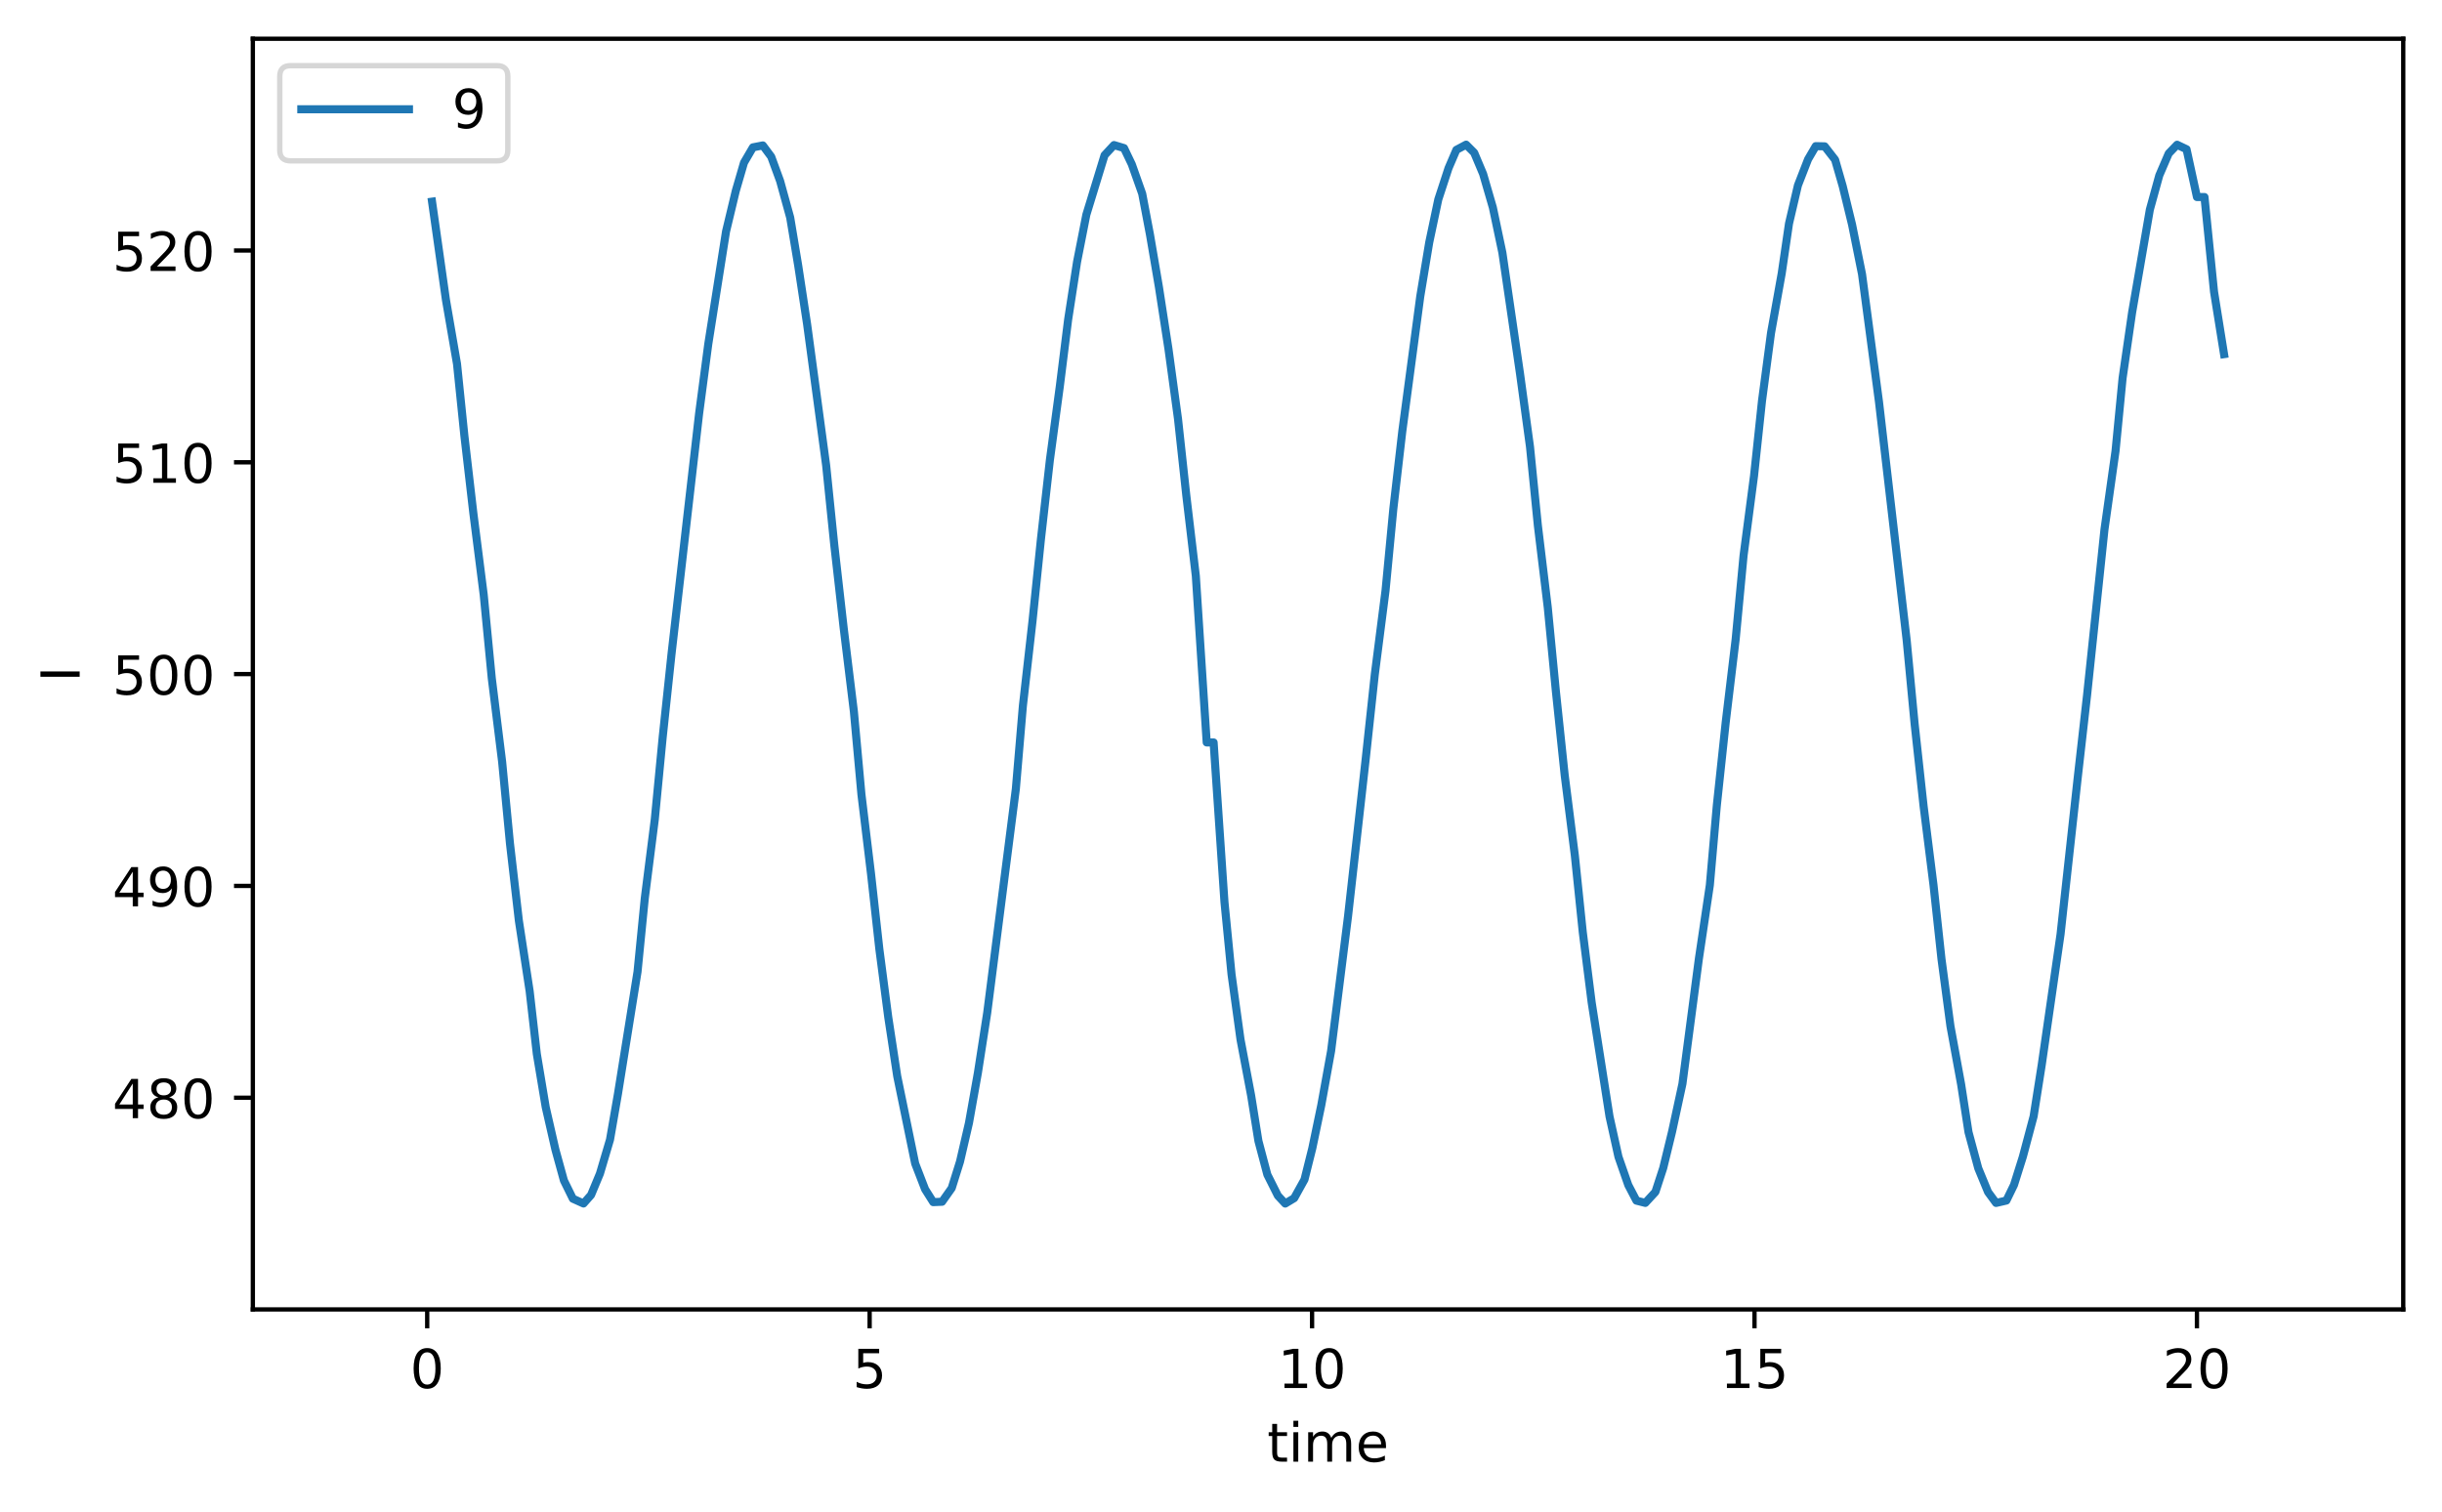 <?xml version="1.0" encoding="utf-8" standalone="no"?>
<!DOCTYPE svg PUBLIC "-//W3C//DTD SVG 1.1//EN"
  "http://www.w3.org/Graphics/SVG/1.1/DTD/svg11.dtd">
<!-- Created with matplotlib (https://matplotlib.org/) -->
<svg height="280.8pt" version="1.1" viewBox="0 0 453.6 280.8" width="453.6pt" xmlns="http://www.w3.org/2000/svg" xmlns:xlink="http://www.w3.org/1999/xlink">
 <defs>
  <style type="text/css">
*{stroke-linecap:butt;stroke-linejoin:round;}
  </style>
 </defs>
 <g id="figure_1">
  <g id="patch_1">
   <path d="M 0 280.8 
L 453.6 280.8 
L 453.6 0 
L 0 0 
z
" style="fill:#ffffff;"/>
  </g>
  <g id="axes_1">
   <g id="patch_2">
    <path d="M 46.966 243.244 
L 446.4 243.244 
L 446.4 7.2 
L 46.966 7.2 
z
" style="fill:#ffffff;"/>
   </g>
   <g id="matplotlib.axis_1">
    <g id="xtick_1">
     <g id="line2d_1">
      <defs>
       <path d="M 0 0 
L 0 3.5 
" id="m7a3d2294ec" style="stroke:#000000;stroke-width:0.8;"/>
      </defs>
      <g>
       <use style="stroke:#000000;stroke-width:0.8;" x="79.351" xlink:href="#m7a3d2294ec" y="243.244"/>
      </g>
     </g>
     <g id="text_1">
      <!-- 0 -->
      <defs>
       <path d="M 31.781 66.406 
Q 24.172 66.406 20.328 58.906 
Q 16.5 51.422 16.5 36.375 
Q 16.5 21.391 20.328 13.891 
Q 24.172 6.391 31.781 6.391 
Q 39.453 6.391 43.281 13.891 
Q 47.125 21.391 47.125 36.375 
Q 47.125 51.422 43.281 58.906 
Q 39.453 66.406 31.781 66.406 
z
M 31.781 74.219 
Q 44.047 74.219 50.516 64.516 
Q 56.984 54.828 56.984 36.375 
Q 56.984 17.969 50.516 8.266 
Q 44.047 -1.422 31.781 -1.422 
Q 19.531 -1.422 13.062 8.266 
Q 6.594 17.969 6.594 36.375 
Q 6.594 54.828 13.062 64.516 
Q 19.531 74.219 31.781 74.219 
z
" id="DejaVuSans-48"/>
      </defs>
      <g transform="translate(76.17 257.842)scale(0.1 -0.1)">
       <use xlink:href="#DejaVuSans-48"/>
      </g>
     </g>
    </g>
    <g id="xtick_2">
     <g id="line2d_2">
      <g>
       <use style="stroke:#000000;stroke-width:0.8;" x="161.533" xlink:href="#m7a3d2294ec" y="243.244"/>
      </g>
     </g>
     <g id="text_2">
      <!-- 5 -->
      <defs>
       <path d="M 10.797 72.906 
L 49.516 72.906 
L 49.516 64.594 
L 19.828 64.594 
L 19.828 46.734 
Q 21.969 47.469 24.109 47.828 
Q 26.266 48.188 28.422 48.188 
Q 40.625 48.188 47.75 41.5 
Q 54.891 34.812 54.891 23.391 
Q 54.891 11.625 47.562 5.094 
Q 40.234 -1.422 26.906 -1.422 
Q 22.312 -1.422 17.547 -0.641 
Q 12.797 0.141 7.719 1.703 
L 7.719 11.625 
Q 12.109 9.234 16.797 8.062 
Q 21.484 6.891 26.703 6.891 
Q 35.156 6.891 40.078 11.328 
Q 45.016 15.766 45.016 23.391 
Q 45.016 31 40.078 35.438 
Q 35.156 39.891 26.703 39.891 
Q 22.75 39.891 18.812 39.016 
Q 14.891 38.141 10.797 36.281 
z
" id="DejaVuSans-53"/>
      </defs>
      <g transform="translate(158.352 257.842)scale(0.1 -0.1)">
       <use xlink:href="#DejaVuSans-53"/>
      </g>
     </g>
    </g>
    <g id="xtick_3">
     <g id="line2d_3">
      <g>
       <use style="stroke:#000000;stroke-width:0.8;" x="243.716" xlink:href="#m7a3d2294ec" y="243.244"/>
      </g>
     </g>
     <g id="text_3">
      <!-- 10 -->
      <defs>
       <path d="M 12.406 8.297 
L 28.516 8.297 
L 28.516 63.922 
L 10.984 60.406 
L 10.984 69.391 
L 28.422 72.906 
L 38.281 72.906 
L 38.281 8.297 
L 54.391 8.297 
L 54.391 0 
L 12.406 0 
z
" id="DejaVuSans-49"/>
      </defs>
      <g transform="translate(237.353 257.842)scale(0.1 -0.1)">
       <use xlink:href="#DejaVuSans-49"/>
       <use x="63.623" xlink:href="#DejaVuSans-48"/>
      </g>
     </g>
    </g>
    <g id="xtick_4">
     <g id="line2d_4">
      <g>
       <use style="stroke:#000000;stroke-width:0.8;" x="325.898" xlink:href="#m7a3d2294ec" y="243.244"/>
      </g>
     </g>
     <g id="text_4">
      <!-- 15 -->
      <g transform="translate(319.535 257.842)scale(0.1 -0.1)">
       <use xlink:href="#DejaVuSans-49"/>
       <use x="63.623" xlink:href="#DejaVuSans-53"/>
      </g>
     </g>
    </g>
    <g id="xtick_5">
     <g id="line2d_5">
      <g>
       <use style="stroke:#000000;stroke-width:0.8;" x="408.08" xlink:href="#m7a3d2294ec" y="243.244"/>
      </g>
     </g>
     <g id="text_5">
      <!-- 20 -->
      <defs>
       <path d="M 19.188 8.297 
L 53.609 8.297 
L 53.609 0 
L 7.328 0 
L 7.328 8.297 
Q 12.938 14.109 22.625 23.891 
Q 32.328 33.688 34.812 36.531 
Q 39.547 41.844 41.422 45.531 
Q 43.312 49.219 43.312 52.781 
Q 43.312 58.594 39.234 62.25 
Q 35.156 65.922 28.609 65.922 
Q 23.969 65.922 18.812 64.312 
Q 13.672 62.703 7.812 59.422 
L 7.812 69.391 
Q 13.766 71.781 18.938 73 
Q 24.125 74.219 28.422 74.219 
Q 39.75 74.219 46.484 68.547 
Q 53.219 62.891 53.219 53.422 
Q 53.219 48.922 51.531 44.891 
Q 49.859 40.875 45.406 35.406 
Q 44.188 33.984 37.641 27.219 
Q 31.109 20.453 19.188 8.297 
z
" id="DejaVuSans-50"/>
      </defs>
      <g transform="translate(401.717 257.842)scale(0.1 -0.1)">
       <use xlink:href="#DejaVuSans-50"/>
       <use x="63.623" xlink:href="#DejaVuSans-48"/>
      </g>
     </g>
    </g>
    <g id="text_6">
     <!-- time -->
     <defs>
      <path d="M 18.312 70.219 
L 18.312 54.688 
L 36.812 54.688 
L 36.812 47.703 
L 18.312 47.703 
L 18.312 18.016 
Q 18.312 11.328 20.141 9.422 
Q 21.969 7.516 27.594 7.516 
L 36.812 7.516 
L 36.812 0 
L 27.594 0 
Q 17.188 0 13.234 3.875 
Q 9.281 7.766 9.281 18.016 
L 9.281 47.703 
L 2.688 47.703 
L 2.688 54.688 
L 9.281 54.688 
L 9.281 70.219 
z
" id="DejaVuSans-116"/>
      <path d="M 9.422 54.688 
L 18.406 54.688 
L 18.406 0 
L 9.422 0 
z
M 9.422 75.984 
L 18.406 75.984 
L 18.406 64.594 
L 9.422 64.594 
z
" id="DejaVuSans-105"/>
      <path d="M 52 44.188 
Q 55.375 50.25 60.062 53.125 
Q 64.75 56 71.094 56 
Q 79.641 56 84.281 50.016 
Q 88.922 44.047 88.922 33.016 
L 88.922 0 
L 79.891 0 
L 79.891 32.719 
Q 79.891 40.578 77.094 44.375 
Q 74.312 48.188 68.609 48.188 
Q 61.625 48.188 57.562 43.547 
Q 53.516 38.922 53.516 30.906 
L 53.516 0 
L 44.484 0 
L 44.484 32.719 
Q 44.484 40.625 41.703 44.406 
Q 38.922 48.188 33.109 48.188 
Q 26.219 48.188 22.156 43.531 
Q 18.109 38.875 18.109 30.906 
L 18.109 0 
L 9.078 0 
L 9.078 54.688 
L 18.109 54.688 
L 18.109 46.188 
Q 21.188 51.219 25.484 53.609 
Q 29.781 56 35.688 56 
Q 41.656 56 45.828 52.969 
Q 50 49.953 52 44.188 
z
" id="DejaVuSans-109"/>
      <path d="M 56.203 29.594 
L 56.203 25.203 
L 14.891 25.203 
Q 15.484 15.922 20.484 11.062 
Q 25.484 6.203 34.422 6.203 
Q 39.594 6.203 44.453 7.469 
Q 49.312 8.734 54.109 11.281 
L 54.109 2.781 
Q 49.266 0.734 44.188 -0.344 
Q 39.109 -1.422 33.891 -1.422 
Q 20.797 -1.422 13.156 6.188 
Q 5.516 13.812 5.516 26.812 
Q 5.516 40.234 12.766 48.109 
Q 20.016 56 32.328 56 
Q 43.359 56 49.781 48.891 
Q 56.203 41.797 56.203 29.594 
z
M 47.219 32.234 
Q 47.125 39.594 43.094 43.984 
Q 39.062 48.391 32.422 48.391 
Q 24.906 48.391 20.391 44.141 
Q 15.875 39.891 15.188 32.172 
z
" id="DejaVuSans-101"/>
     </defs>
     <g transform="translate(235.387 271.52)scale(0.1 -0.1)">
      <use xlink:href="#DejaVuSans-116"/>
      <use x="39.209" xlink:href="#DejaVuSans-105"/>
      <use x="66.992" xlink:href="#DejaVuSans-109"/>
      <use x="164.404" xlink:href="#DejaVuSans-101"/>
     </g>
    </g>
   </g>
   <g id="matplotlib.axis_2">
    <g id="ytick_1">
     <g id="line2d_6">
      <defs>
       <path d="M 0 0 
L -3.5 0 
" id="med8eeb41b6" style="stroke:#000000;stroke-width:0.8;"/>
      </defs>
      <g>
       <use style="stroke:#000000;stroke-width:0.8;" x="46.966" xlink:href="#med8eeb41b6" y="203.912"/>
      </g>
     </g>
     <g id="text_7">
      <!-- 480 -->
      <defs>
       <path d="M 37.797 64.312 
L 12.891 25.391 
L 37.797 25.391 
z
M 35.203 72.906 
L 47.609 72.906 
L 47.609 25.391 
L 58.016 25.391 
L 58.016 17.188 
L 47.609 17.188 
L 47.609 0 
L 37.797 0 
L 37.797 17.188 
L 4.891 17.188 
L 4.891 26.703 
z
" id="DejaVuSans-52"/>
       <path d="M 31.781 34.625 
Q 24.75 34.625 20.719 30.859 
Q 16.703 27.094 16.703 20.516 
Q 16.703 13.922 20.719 10.156 
Q 24.75 6.391 31.781 6.391 
Q 38.812 6.391 42.859 10.172 
Q 46.922 13.969 46.922 20.516 
Q 46.922 27.094 42.891 30.859 
Q 38.875 34.625 31.781 34.625 
z
M 21.922 38.812 
Q 15.578 40.375 12.031 44.719 
Q 8.5 49.078 8.5 55.328 
Q 8.5 64.062 14.719 69.141 
Q 20.953 74.219 31.781 74.219 
Q 42.672 74.219 48.875 69.141 
Q 55.078 64.062 55.078 55.328 
Q 55.078 49.078 51.531 44.719 
Q 48 40.375 41.703 38.812 
Q 48.828 37.156 52.797 32.312 
Q 56.781 27.484 56.781 20.516 
Q 56.781 9.906 50.312 4.234 
Q 43.844 -1.422 31.781 -1.422 
Q 19.734 -1.422 13.25 4.234 
Q 6.781 9.906 6.781 20.516 
Q 6.781 27.484 10.781 32.312 
Q 14.797 37.156 21.922 38.812 
z
M 18.312 54.391 
Q 18.312 48.734 21.844 45.562 
Q 25.391 42.391 31.781 42.391 
Q 38.141 42.391 41.719 45.562 
Q 45.312 48.734 45.312 54.391 
Q 45.312 60.062 41.719 63.234 
Q 38.141 66.406 31.781 66.406 
Q 25.391 66.406 21.844 63.234 
Q 18.312 60.062 18.312 54.391 
z
" id="DejaVuSans-56"/>
      </defs>
      <g transform="translate(20.878 207.711)scale(0.1 -0.1)">
       <use xlink:href="#DejaVuSans-52"/>
       <use x="63.623" xlink:href="#DejaVuSans-56"/>
       <use x="127.246" xlink:href="#DejaVuSans-48"/>
      </g>
     </g>
    </g>
    <g id="ytick_2">
     <g id="line2d_7">
      <g>
       <use style="stroke:#000000;stroke-width:0.8;" x="46.966" xlink:href="#med8eeb41b6" y="164.566"/>
      </g>
     </g>
     <g id="text_8">
      <!-- 490 -->
      <defs>
       <path d="M 10.984 1.516 
L 10.984 10.5 
Q 14.703 8.734 18.5 7.812 
Q 22.312 6.891 25.984 6.891 
Q 35.75 6.891 40.891 13.453 
Q 46.047 20.016 46.781 33.406 
Q 43.953 29.203 39.594 26.953 
Q 35.25 24.703 29.984 24.703 
Q 19.047 24.703 12.672 31.312 
Q 6.297 37.938 6.297 49.422 
Q 6.297 60.641 12.938 67.422 
Q 19.578 74.219 30.609 74.219 
Q 43.266 74.219 49.922 64.516 
Q 56.594 54.828 56.594 36.375 
Q 56.594 19.141 48.406 8.859 
Q 40.234 -1.422 26.422 -1.422 
Q 22.703 -1.422 18.891 -0.688 
Q 15.094 0.047 10.984 1.516 
z
M 30.609 32.422 
Q 37.25 32.422 41.125 36.953 
Q 45.016 41.5 45.016 49.422 
Q 45.016 57.281 41.125 61.844 
Q 37.25 66.406 30.609 66.406 
Q 23.969 66.406 20.094 61.844 
Q 16.219 57.281 16.219 49.422 
Q 16.219 41.5 20.094 36.953 
Q 23.969 32.422 30.609 32.422 
z
" id="DejaVuSans-57"/>
      </defs>
      <g transform="translate(20.878 168.365)scale(0.1 -0.1)">
       <use xlink:href="#DejaVuSans-52"/>
       <use x="63.623" xlink:href="#DejaVuSans-57"/>
       <use x="127.246" xlink:href="#DejaVuSans-48"/>
      </g>
     </g>
    </g>
    <g id="ytick_3">
     <g id="line2d_8">
      <g>
       <use style="stroke:#000000;stroke-width:0.8;" x="46.966" xlink:href="#med8eeb41b6" y="125.22"/>
      </g>
     </g>
     <g id="text_9">
      <!-- 500 -->
      <g transform="translate(20.878 129.02)scale(0.1 -0.1)">
       <use xlink:href="#DejaVuSans-53"/>
       <use x="63.623" xlink:href="#DejaVuSans-48"/>
       <use x="127.246" xlink:href="#DejaVuSans-48"/>
      </g>
     </g>
    </g>
    <g id="ytick_4">
     <g id="line2d_9">
      <g>
       <use style="stroke:#000000;stroke-width:0.8;" x="46.966" xlink:href="#med8eeb41b6" y="85.875"/>
      </g>
     </g>
     <g id="text_10">
      <!-- 510 -->
      <g transform="translate(20.878 89.674)scale(0.1 -0.1)">
       <use xlink:href="#DejaVuSans-53"/>
       <use x="63.623" xlink:href="#DejaVuSans-49"/>
       <use x="127.246" xlink:href="#DejaVuSans-48"/>
      </g>
     </g>
    </g>
    <g id="ytick_5">
     <g id="line2d_10">
      <g>
       <use style="stroke:#000000;stroke-width:0.8;" x="46.966" xlink:href="#med8eeb41b6" y="46.529"/>
      </g>
     </g>
     <g id="text_11">
      <!-- 520 -->
      <g transform="translate(20.878 50.328)scale(0.1 -0.1)">
       <use xlink:href="#DejaVuSans-53"/>
       <use x="63.623" xlink:href="#DejaVuSans-50"/>
       <use x="127.246" xlink:href="#DejaVuSans-48"/>
      </g>
     </g>
    </g>
    <g id="text_12">
     <!-- I -->
     <defs>
      <path d="M 9.812 72.906 
L 19.672 72.906 
L 19.672 0 
L 9.812 0 
z
" id="DejaVuSans-73"/>
     </defs>
     <g transform="translate(14.798 126.697)rotate(-90)scale(0.1 -0.1)">
      <use xlink:href="#DejaVuSans-73"/>
     </g>
    </g>
   </g>
   <g id="line2d_11">
    <path clip-path="url(#pf8986cae27)" d="M 80.252 37.46 
L 82.833 55.706 
L 84.892 67.607 
L 86.26 80.958 
L 87.92 95.287 
L 89.849 110.479 
L 91.348 125.994 
L 93.268 141.48 
L 94.727 156.701 
L 96.379 171.011 
L 98.383 184.118 
L 99.713 195.775 
L 101.366 205.67 
L 103.17 213.562 
L 104.75 219.298 
L 106.408 222.668 
L 108.388 223.561 
L 109.788 221.978 
L 111.443 217.997 
L 113.309 211.698 
L 114.786 203.188 
L 118.423 180.501 
L 119.772 166.837 
L 121.626 152.216 
L 123.088 137 
L 124.745 121.393 
L 129.853 76.871 
L 131.561 63.918 
L 134.862 42.995 
L 136.675 35.44 
L 138.196 30.215 
L 139.858 27.37 
L 141.694 27.013 
L 143.253 29.111 
L 144.907 33.627 
L 146.778 40.411 
L 148.262 49.308 
L 149.918 60.208 
L 153.458 86.458 
L 154.968 101.26 
L 156.707 116.615 
L 158.608 132.166 
L 160.012 147.568 
L 161.793 162.326 
L 163.338 176.293 
L 164.99 188.936 
L 166.66 199.916 
L 169.993 216.141 
L 171.834 220.91 
L 173.347 223.309 
L 174.99 223.237 
L 176.78 220.702 
L 178.321 215.78 
L 179.986 208.595 
L 181.645 199.28 
L 183.377 188.117 
L 188.695 146.54 
L 190.001 131.123 
L 191.785 115.396 
L 193.357 100.11 
L 195.014 85.465 
L 196.861 71.765 
L 198.405 59.368 
L 200.062 48.653 
L 201.788 39.881 
L 205.169 28.839 
L 206.923 26.947 
L 208.787 27.507 
L 210.23 30.519 
L 212.165 35.986 
L 213.612 43.61 
L 215.271 53.328 
L 217.043 64.829 
L 218.815 77.819 
L 220.35 91.986 
L 222.122 106.961 
L 224.144 137.916 
L 225.427 137.916 
L 227.446 167.581 
L 228.759 180.996 
L 230.424 193.095 
L 232.398 203.515 
L 233.749 211.943 
L 235.409 218.197 
L 237.366 222.105 
L 238.731 223.573 
L 240.394 222.57 
L 242.309 219.113 
L 243.763 213.288 
L 245.429 205.29 
L 247.252 195.225 
L 250.401 170.183 
L 253.708 140.719 
L 255.37 125.263 
L 257.362 109.698 
L 258.81 94.532 
L 260.474 80.125 
L 263.814 55.052 
L 265.475 45.049 
L 267.162 37.05 
L 269.063 31.237 
L 270.519 27.84 
L 272.331 26.87 
L 273.83 28.371 
L 275.486 32.308 
L 277.299 38.554 
L 279.063 46.925 
L 282.339 69.383 
L 284.199 83.008 
L 285.656 97.61 
L 287.494 112.809 
L 288.998 128.353 
L 290.639 143.986 
L 292.529 158.926 
L 293.998 173.148 
L 295.655 186.237 
L 298.969 207.408 
L 300.626 214.894 
L 302.456 220.145 
L 303.964 223.03 
L 305.618 223.45 
L 307.493 221.415 
L 308.94 216.978 
L 310.593 210.194 
L 312.509 201.335 
L 315.564 178.117 
L 317.601 164.43 
L 318.896 149.662 
L 320.547 134.197 
L 322.404 118.701 
L 323.867 103.193 
L 325.809 88.406 
L 327.293 74.444 
L 328.968 61.844 
L 330.954 50.777 
L 332.304 41.543 
L 333.965 34.431 
L 335.848 29.591 
L 337.274 27.149 
L 338.932 27.183 
L 340.869 29.675 
L 342.28 34.576 
L 344.018 41.716 
L 345.872 50.934 
L 349.023 74.666 
L 354.16 118.895 
L 355.643 134.499 
L 357.306 149.746 
L 359.144 164.383 
L 360.634 178.175 
L 362.296 190.626 
L 364.278 201.429 
L 365.648 210.307 
L 367.462 217.022 
L 369.28 221.432 
L 370.767 223.458 
L 372.686 223.014 
L 374.096 220.116 
L 375.749 214.86 
L 377.743 207.37 
L 379.248 197.819 
L 382.745 173.557 
L 385.929 144.521 
L 387.679 129.08 
L 390.906 98.342 
L 392.958 83.789 
L 394.273 70.223 
L 396.04 58.031 
L 399.334 38.94 
L 401.085 32.584 
L 402.835 28.512 
L 404.396 26.887 
L 406.15 27.723 
L 408.082 36.602 
L 409.482 36.602 
L 411.255 54.2 
L 413.114 65.784 
L 413.114 65.784 
" style="fill:none;stroke:#1f77b4;stroke-linecap:square;stroke-width:1.5;"/>
   </g>
   <g id="patch_3">
    <path d="M 46.966 243.244 
L 46.966 7.2 
" style="fill:none;stroke:#000000;stroke-linecap:square;stroke-linejoin:miter;stroke-width:0.8;"/>
   </g>
   <g id="patch_4">
    <path d="M 446.4 243.244 
L 446.4 7.2 
" style="fill:none;stroke:#000000;stroke-linecap:square;stroke-linejoin:miter;stroke-width:0.8;"/>
   </g>
   <g id="patch_5">
    <path d="M 46.966 243.244 
L 446.4 243.244 
" style="fill:none;stroke:#000000;stroke-linecap:square;stroke-linejoin:miter;stroke-width:0.8;"/>
   </g>
   <g id="patch_6">
    <path d="M 46.966 7.2 
L 446.4 7.2 
" style="fill:none;stroke:#000000;stroke-linecap:square;stroke-linejoin:miter;stroke-width:0.8;"/>
   </g>
   <g id="legend_1">
    <g id="patch_7">
     <path d="M 53.966 29.878 
L 92.328 29.878 
Q 94.328 29.878 94.328 27.878 
L 94.328 14.2 
Q 94.328 12.2 92.328 12.2 
L 53.966 12.2 
Q 51.966 12.2 51.966 14.2 
L 51.966 27.878 
Q 51.966 29.878 53.966 29.878 
z
" style="fill:#ffffff;opacity:0.8;stroke:#cccccc;stroke-linejoin:miter;"/>
    </g>
    <g id="line2d_12">
     <path d="M 55.966 20.298 
L 75.966 20.298 
" style="fill:none;stroke:#1f77b4;stroke-linecap:square;stroke-width:1.5;"/>
    </g>
    <g id="line2d_13"/>
    <g id="text_13">
     <!-- 9 -->
     <g transform="translate(83.966 23.798)scale(0.1 -0.1)">
      <use xlink:href="#DejaVuSans-57"/>
     </g>
    </g>
   </g>
  </g>
 </g>
 <defs>
  <clipPath id="pf8986cae27">
   <rect height="236.044" width="399.434" x="46.966" y="7.2"/>
  </clipPath>
 </defs>
</svg>
